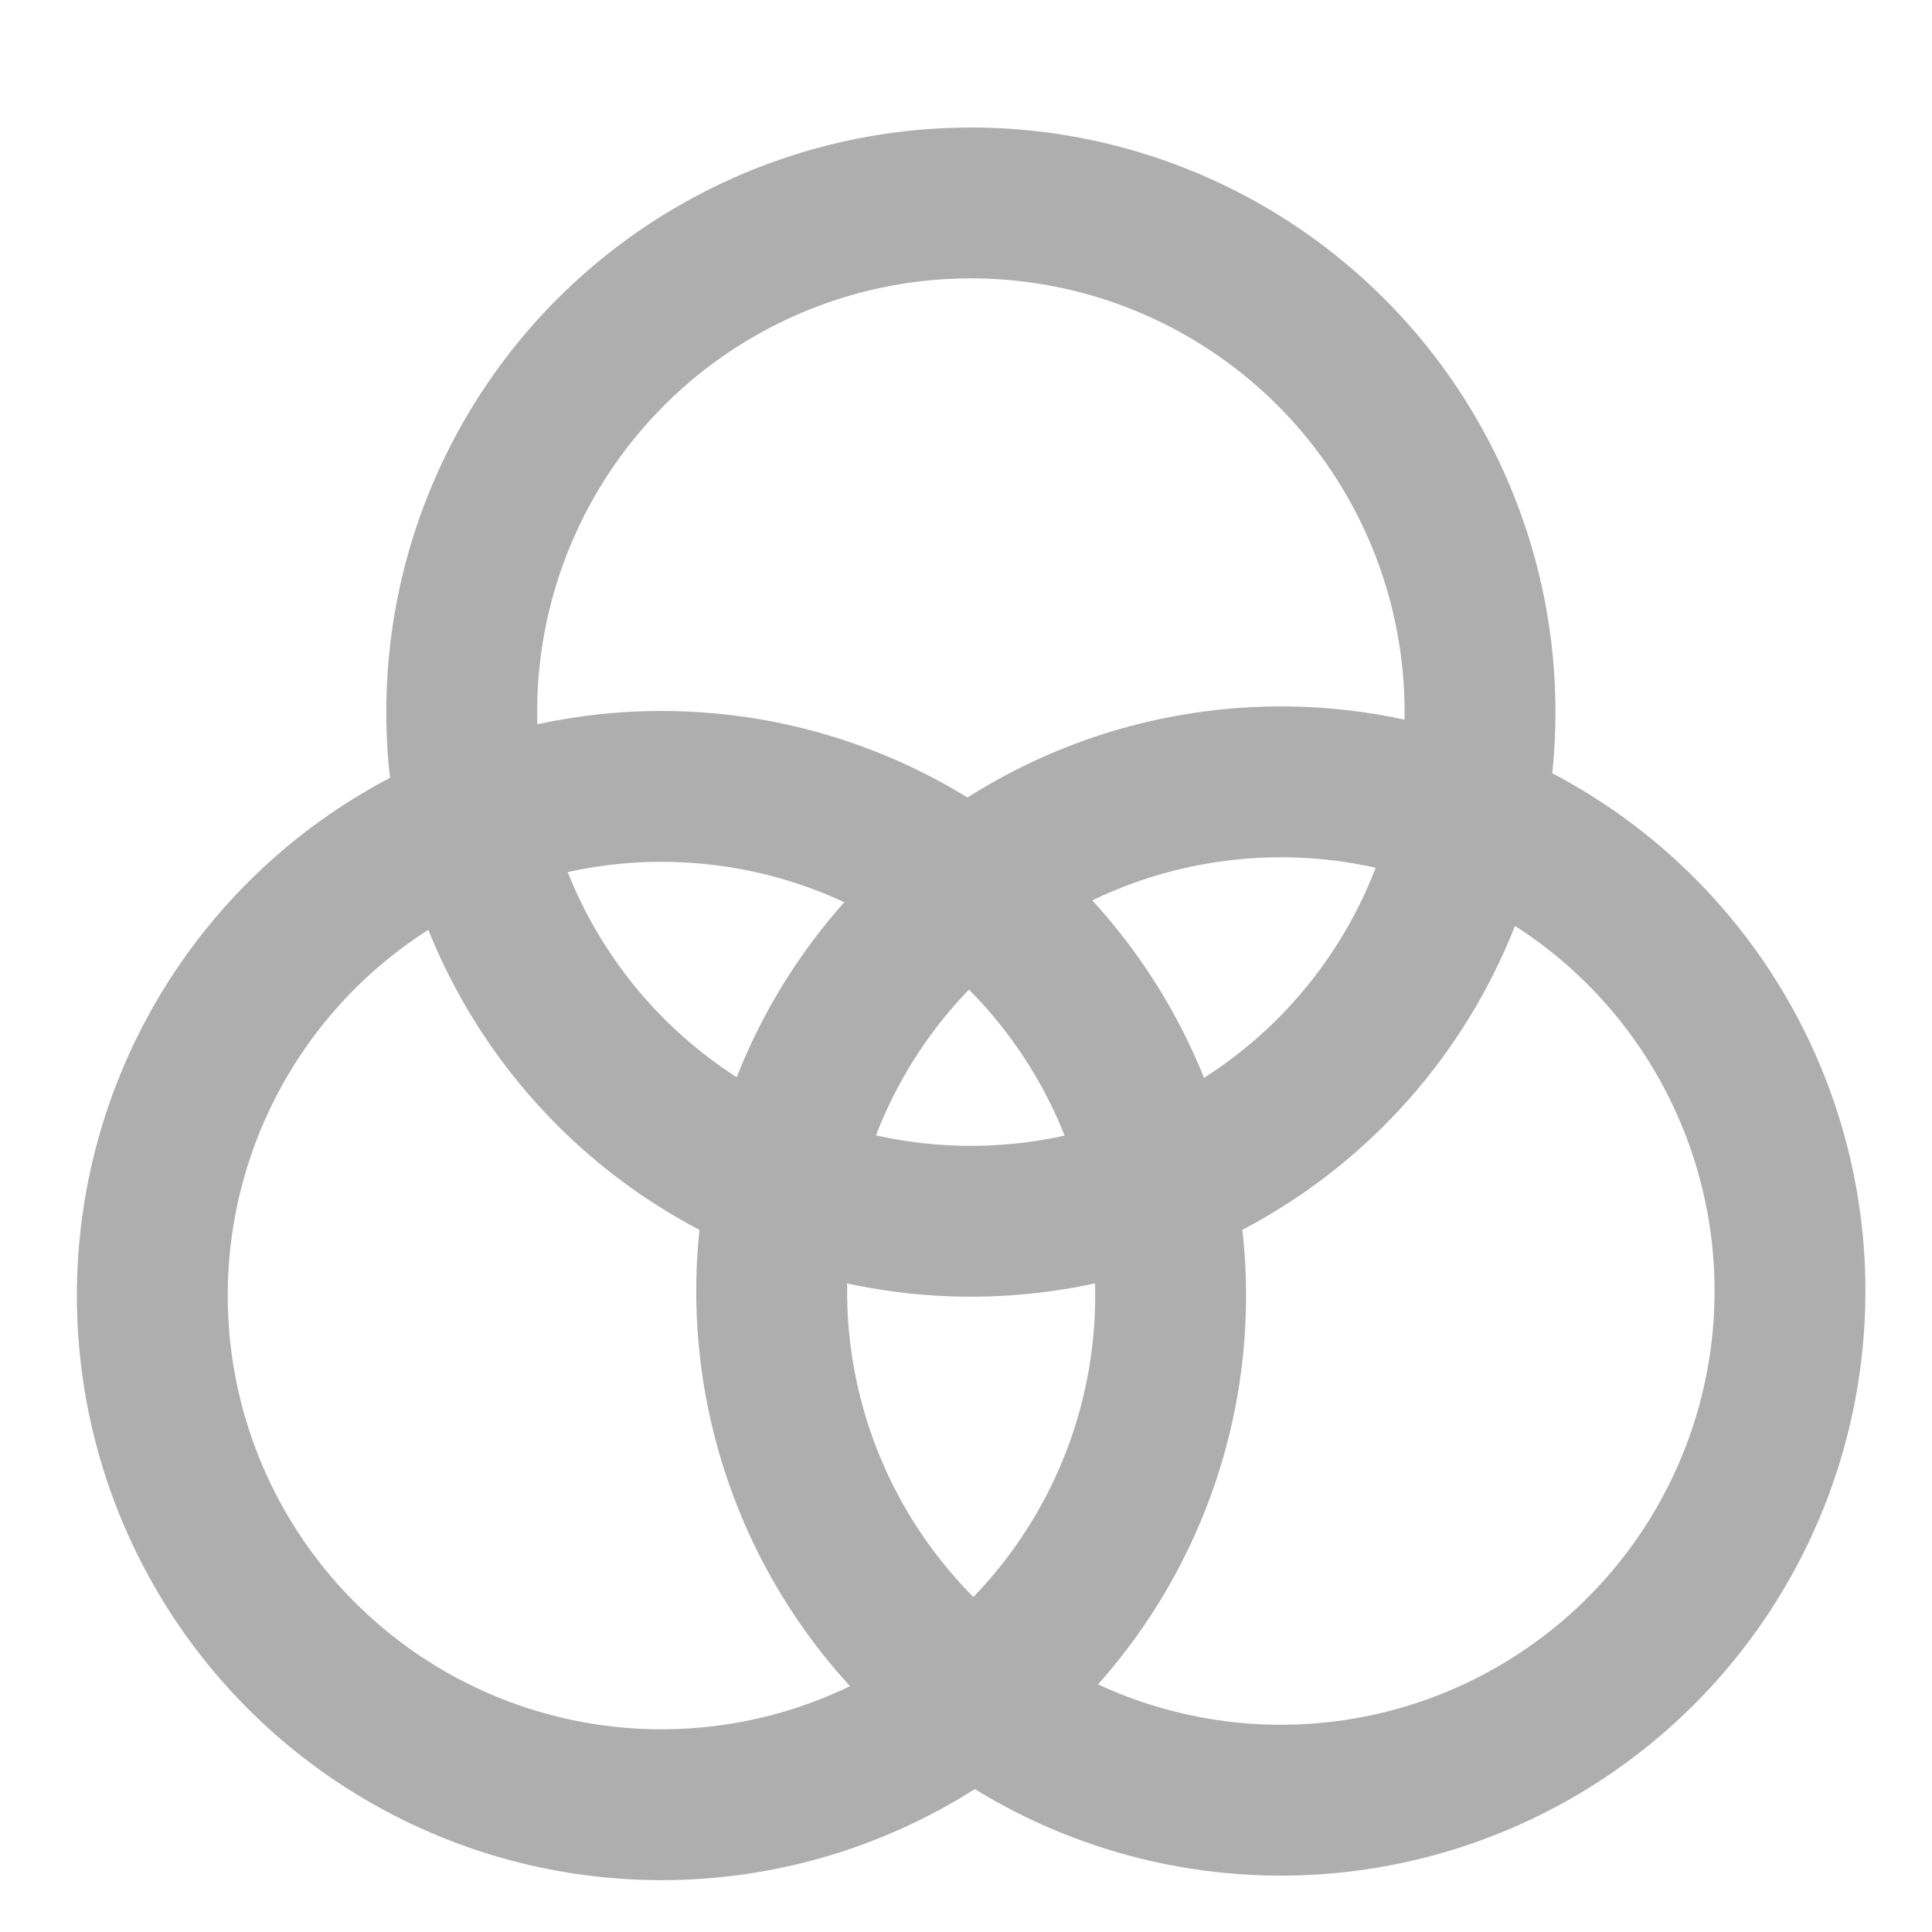 <?xml version="1.0" encoding="UTF-8" standalone="no"?>
<svg
   width="48"
   height="48"
   viewBox="0 0 48 48"
   version="1.1"
   id="svg6"
   sodipodi:docname="transformer3w.svg"
   inkscape:version="1.1.2 (0a00cf5339, 2022-02-04)"
   xmlns:inkscape="http://www.inkscape.org/namespaces/inkscape"
   xmlns:sodipodi="http://sodipodi.sourceforge.net/DTD/sodipodi-0.dtd"
   xmlns="http://www.w3.org/2000/svg"
   xmlns:svg="http://www.w3.org/2000/svg"
   xmlns:rdf="http://www.w3.org/1999/02/22-rdf-syntax-ns#"
   xmlns:cc="http://creativecommons.org/ns#"
   xmlns:dc="http://purl.org/dc/elements/1.1/">
  <defs
     id="defs10" />
  <sodipodi:namedview
     pagecolor="#ffffff"
     bordercolor="#666666"
     borderopacity="1"
     objecttolerance="10"
     gridtolerance="10"
     guidetolerance="10"
     inkscape:pageopacity="0"
     inkscape:pageshadow="2"
     inkscape:window-width="2491"
     inkscape:window-height="1016"
     id="namedview8"
     showgrid="false"
     inkscape:zoom="2.4583334"
     inkscape:cx="-67.932203"
     inkscape:cy="7.118644"
     inkscape:window-x="69"
     inkscape:window-y="27"
     inkscape:window-maximized="1"
     inkscape:current-layer="svg6"
     inkscape:document-rotation="0"
     inkscape:pagecheckerboard="0" />
  <path
     d="M0 0h48v48h-48z"
     id="path2"
     fill="none" />
  <ellipse
     style="fill:none;fill-opacity:1;stroke:#aeaeae;stroke-width:3.748;stroke-linecap:round;stroke-linejoin:round;stroke-miterlimit:4;stroke-dasharray:none;stroke-opacity:1;paint-order:markers stroke fill"
     id="path883"
     cx="16.434"
     cy="32.188"
     rx="12.65"
     ry="12.65" />
  <ellipse
     ry="12.65"
     rx="12.65"
     cy="32.075"
     cx="31.822"
     id="path883-3"
     style="fill:none;fill-opacity:1;stroke:#aeaeae;stroke-width:3.748;stroke-linecap:round;stroke-linejoin:round;stroke-miterlimit:4;stroke-dasharray:none;stroke-opacity:1;paint-order:markers stroke fill" />
  <ellipse
     ry="12.65"
     rx="12.65"
     cy="17.692"
     cx="24.121"
     id="path883-3-3"
     style="fill:none;fill-opacity:1;stroke:#aeaeae;stroke-width:3.748;stroke-linecap:round;stroke-linejoin:round;stroke-miterlimit:4;stroke-dasharray:none;stroke-opacity:1;paint-order:markers stroke fill" />
</svg>
